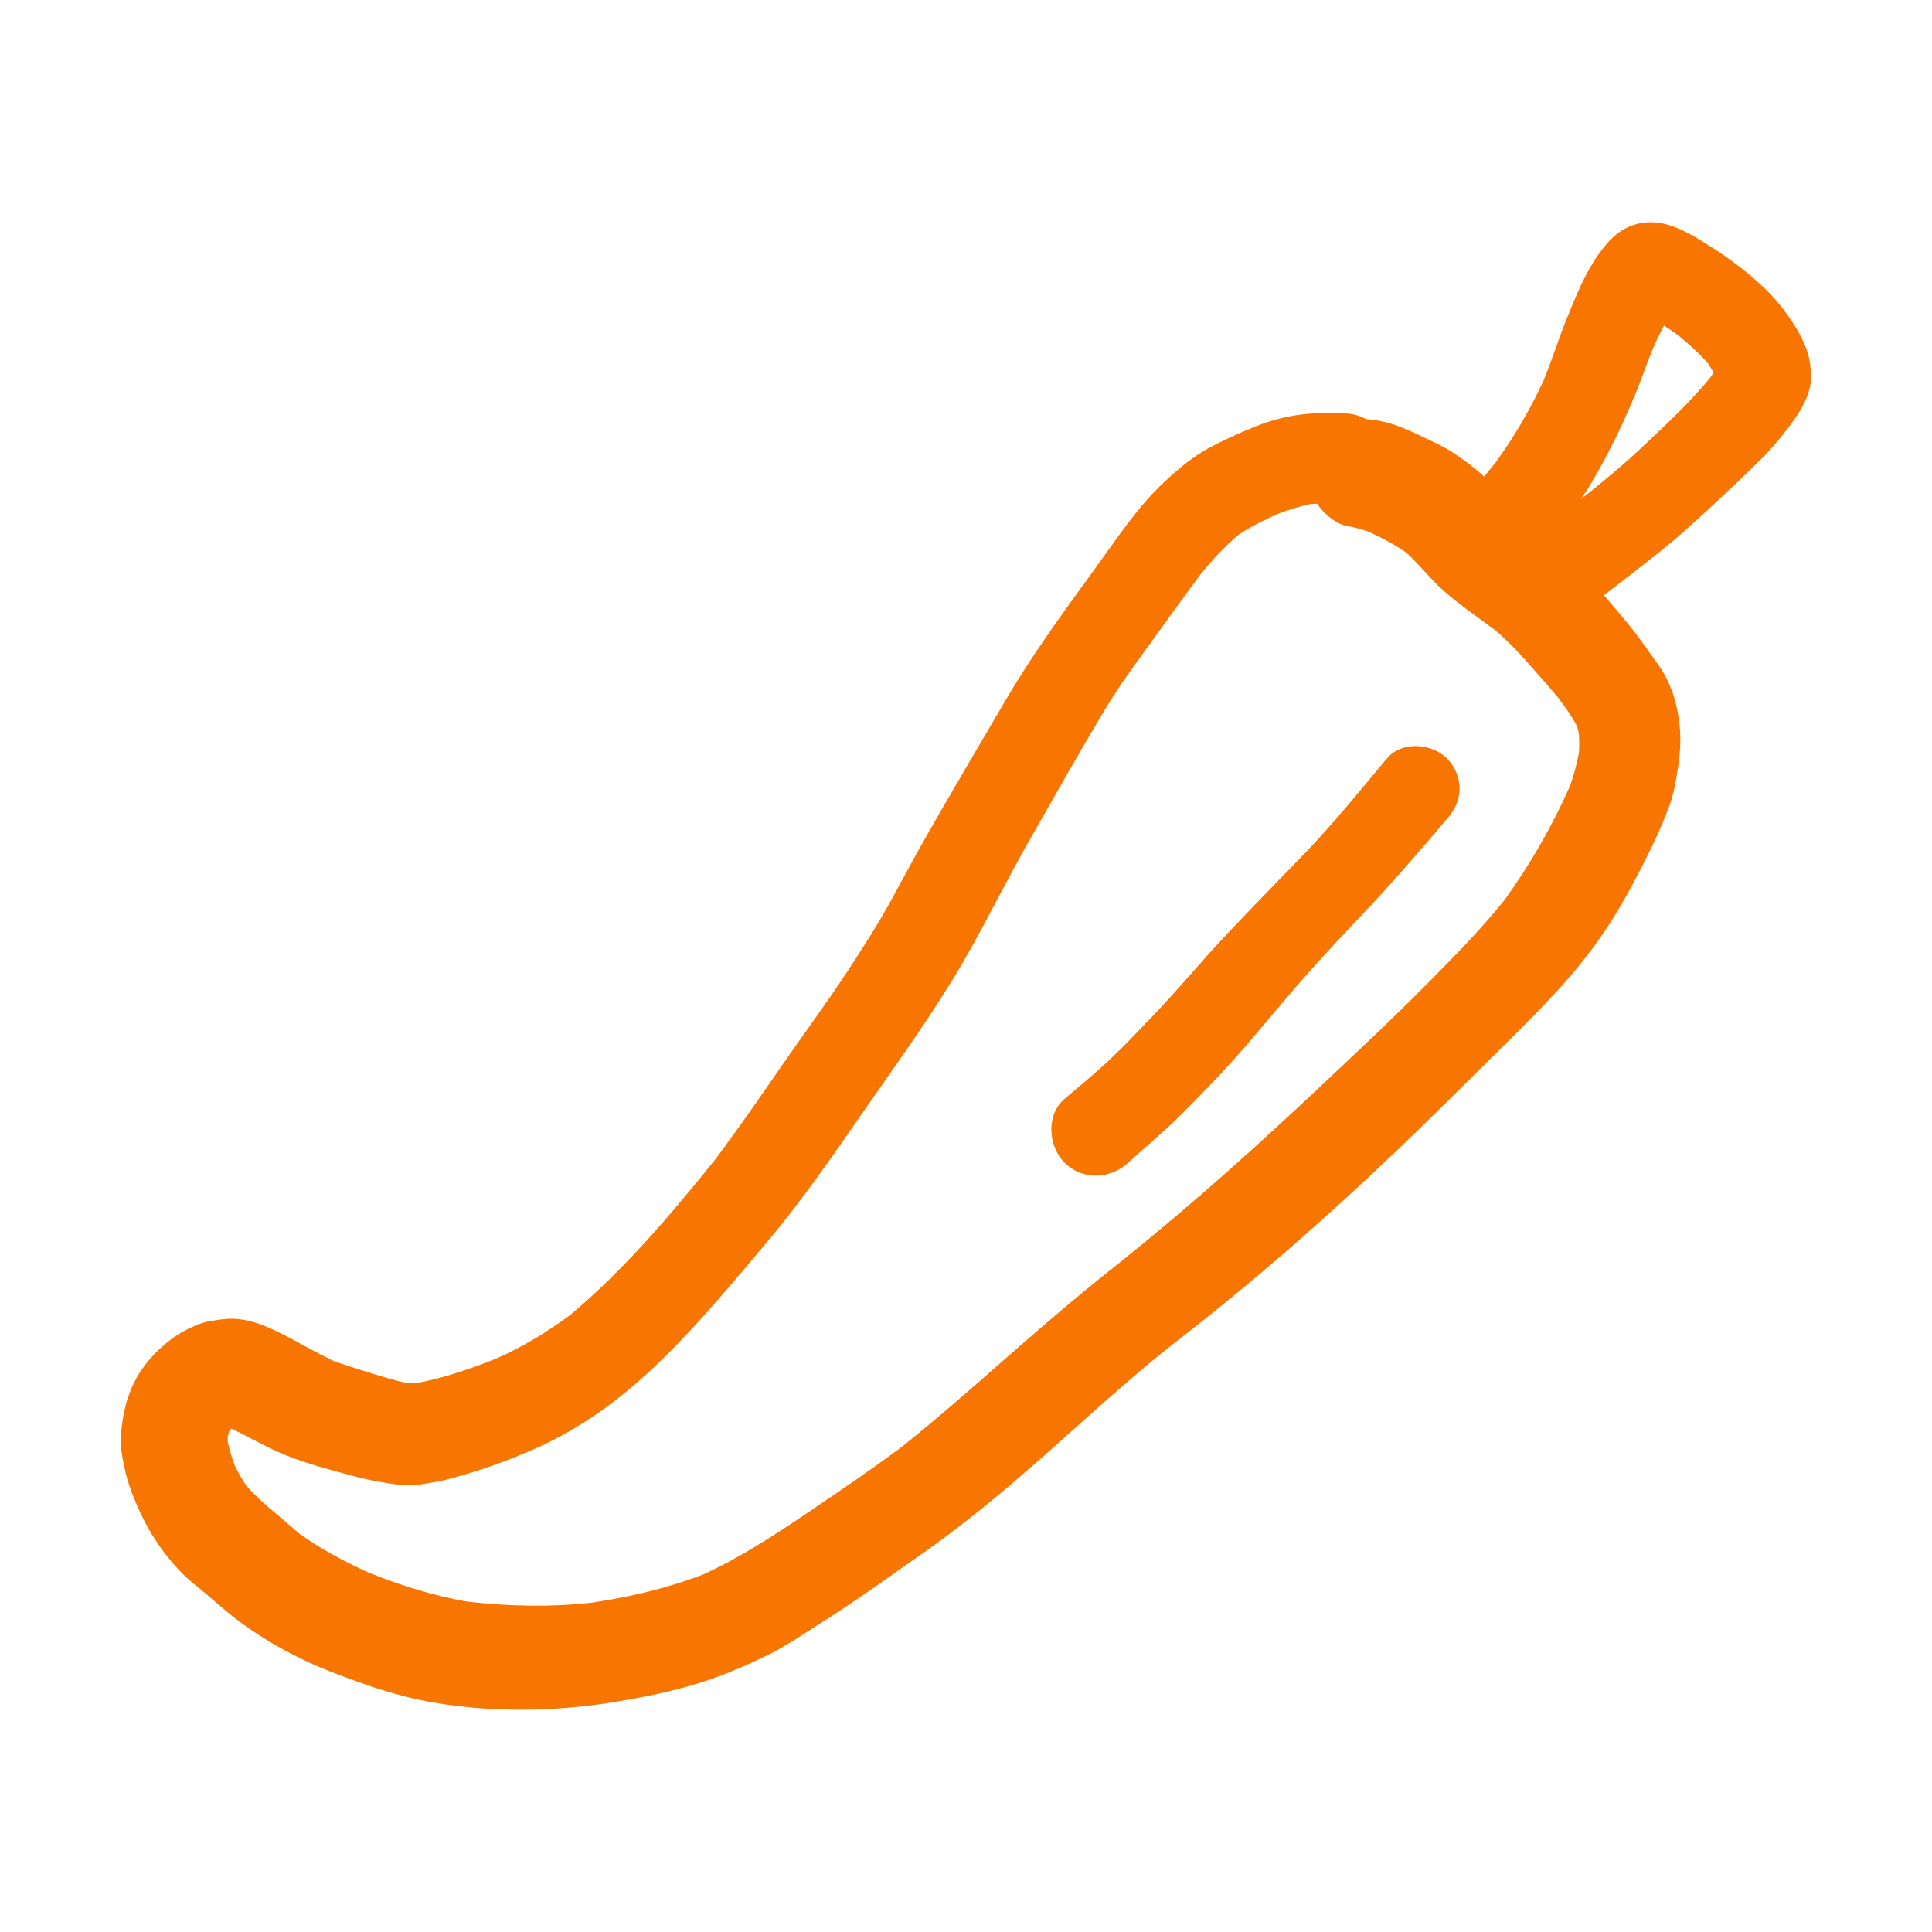 <!DOCTYPE svg PUBLIC "-//W3C//DTD SVG 1.1//EN" "http://www.w3.org/Graphics/SVG/1.1/DTD/svg11.dtd">
<!-- Uploaded to: SVG Repo, www.svgrepo.com, Transformed by: SVG Repo Mixer Tools -->
<svg version="1.1" id="designs" xmlns="http://www.w3.org/2000/svg" xmlns:xlink="http://www.w3.org/1999/xlink" width="800px" height="800px" viewBox="0 0 32 32" xml:space="preserve" fill="#F87500">
<g id="SVGRepo_bgCarrier" stroke-width="0"/>
<g id="SVGRepo_tracerCarrier" stroke-linecap="round" stroke-linejoin="round"/>
<g id="SVGRepo_iconCarrier"> <style type="text/css"> .sketchy_een{fill:#F87500;} </style> <path class="sketchy_een" d="M26.99,10.361c0.021,0.028,0.042,0.055,0.063,0.083c0.008,0.009,0.015,0.019,0.023,0.029 C27.047,10.435,27.019,10.398,26.99,10.361z M23.446,12.357c-0.18,0-0.356,0.064-0.475,0.206c-0.446,0.532-0.883,1.077-1.365,1.576 c-0.435,0.452-0.877,0.898-1.306,1.356c-0.414,0.44-0.799,0.908-1.217,1.344c-0.228,0.237-0.454,0.477-0.693,0.703 c-0.243,0.23-0.503,0.442-0.758,0.659c-0.311,0.264-0.27,0.786,0,1.056c0.296,0.296,0.758,0.277,1.056,0 c0.232-0.213,0.475-0.414,0.703-0.63c0.237-0.226,0.465-0.461,0.693-0.699c0.429-0.444,0.818-0.923,1.219-1.392 c0.401-0.473,0.82-0.927,1.247-1.375c0.492-0.516,0.957-1.056,1.418-1.599c0.125-0.148,0.207-0.3,0.207-0.499 c0-0.186-0.076-0.366-0.207-0.499C23.836,12.431,23.64,12.357,23.446,12.357z M29.998,6.202c0.019,0.188-0.087,0.444-0.184,0.6 c-0.053,0.089-0.112,0.173-0.175,0.256c-0.137,0.18-0.279,0.357-0.44,0.516c-0.15,0.15-0.302,0.298-0.458,0.446 c-0.285,0.27-0.573,0.537-0.866,0.797c-0.3,0.265-0.617,0.507-0.932,0.751c-0.125,0.098-0.251,0.194-0.377,0.291 c0.165,0.193,0.33,0.384,0.488,0.583c0.146,0.192,0.285,0.388,0.425,0.587c0.222,0.315,0.327,0.71,0.349,1.094 c0.015,0.254-0.017,0.497-0.061,0.752c-0.027,0.154-0.059,0.315-0.114,0.463c-0.159,0.437-0.37,0.853-0.587,1.263 c-0.199,0.376-0.423,0.75-0.678,1.092c-0.473,0.64-1.042,1.189-1.604,1.747c-0.564,0.558-1.124,1.118-1.699,1.665 c-1.17,1.115-2.397,2.186-3.678,3.174c-0.902,0.714-1.727,1.51-2.602,2.256c-0.363,0.31-0.731,0.609-1.113,0.896 c-0.328,0.247-0.672,0.477-1.006,0.716c-0.321,0.228-0.646,0.45-0.978,0.663c-0.355,0.226-0.712,0.475-1.094,0.653 c-0.404,0.19-0.82,0.361-1.253,0.477c-0.41,0.112-0.824,0.194-1.244,0.26c-0.946,0.148-1.918,0.163-2.865,0.011 c-0.403-0.065-0.786-0.169-1.173-0.302c-0.416-0.146-0.834-0.298-1.227-0.503c-0.372-0.192-0.731-0.416-1.058-0.682 c-0.129-0.106-0.254-0.218-0.384-0.327c-0.137-0.114-0.279-0.222-0.403-0.349c-0.342-0.351-0.587-0.744-0.771-1.194 c-0.063-0.152-0.12-0.306-0.156-0.465c-0.046-0.211-0.101-0.444-0.076-0.659c0.034-0.306,0.085-0.566,0.222-0.839 c0.146-0.29,0.355-0.513,0.608-0.708c0.074-0.057,0.144-0.101,0.226-0.144c0.087-0.046,0.273-0.133,0.389-0.152 c0.142-0.023,0.283-0.049,0.427-0.044C4.026,21.85,4.161,21.882,4.3,21.93c0.144,0.051,0.292,0.122,0.429,0.194 c0.262,0.137,0.519,0.285,0.785,0.413c0.173,0.064,0.349,0.118,0.525,0.173c0.231,0.073,0.466,0.148,0.705,0.198 c0.059,0.002,0.116,0,0.174-0.003c0.446-0.086,0.881-0.234,1.303-0.404c0.432-0.189,0.836-0.436,1.216-0.715 c0.901-0.753,1.67-1.664,2.405-2.576c0.38-0.507,0.739-1.025,1.098-1.547c0.372-0.539,0.765-1.065,1.122-1.614 c0.239-0.366,0.477-0.735,0.687-1.118c0.199-0.363,0.393-0.727,0.598-1.088c0.431-0.756,0.875-1.504,1.314-2.254 c0.44-0.75,0.951-1.449,1.462-2.151c0.366-0.503,0.718-1.046,1.177-1.47c0.22-0.203,0.458-0.404,0.721-0.547 c0.249-0.133,0.507-0.249,0.767-0.355c0.234-0.093,0.467-0.159,0.718-0.194c0.159-0.023,0.316-0.03,0.473-0.03 c0.098,0,0.195,0.003,0.294,0.005c0.128,0.004,0.25,0.038,0.357,0.096c0.061,0.004,0.122,0.011,0.186,0.022 c0.281,0.046,0.539,0.169,0.794,0.292c0.154,0.074,0.313,0.146,0.456,0.239c0.181,0.12,0.357,0.25,0.516,0.398 c0.067-0.083,0.135-0.165,0.201-0.248c0.301-0.418,0.561-0.862,0.777-1.331c0.001-0.002,0.002-0.004,0.003-0.006 c0.137-0.328,0.241-0.668,0.374-0.999c0.15-0.37,0.302-0.758,0.532-1.086c0.158-0.222,0.334-0.422,0.606-0.503 c0.091-0.028,0.18-0.04,0.267-0.04c0.168,0,0.331,0.047,0.496,0.122c0.158,0.07,0.306,0.161,0.452,0.254 c0.336,0.209,0.667,0.456,0.953,0.733c0.169,0.163,0.317,0.351,0.446,0.547c0.047,0.072,0.093,0.146,0.131,0.222 c0.046,0.095,0.097,0.194,0.125,0.294C29.977,5.967,29.988,6.085,29.998,6.202z M26.151,12.15c-0.009-0.041-0.019-0.082-0.031-0.123 c-0.085-0.162-0.193-0.311-0.302-0.459c-0.163-0.199-0.336-0.388-0.505-0.581c-0.177-0.202-0.356-0.387-0.558-0.557 c-0.279-0.206-0.565-0.404-0.828-0.631c-0.231-0.2-0.412-0.446-0.639-0.65c-0.196-0.135-0.404-0.244-0.62-0.342 c-0.109-0.04-0.217-0.07-0.336-0.09c-0.203-0.033-0.4-0.201-0.516-0.374c-0.035,0.001-0.07,0.002-0.106,0.005 c-0.183,0.038-0.357,0.091-0.531,0.158c-0.228,0.1-0.447,0.207-0.655,0.344c-0.24,0.2-0.448,0.425-0.645,0.67 c-0.263,0.354-0.521,0.711-0.778,1.069c-0.275,0.38-0.556,0.758-0.797,1.16c-0.439,0.731-0.858,1.475-1.28,2.216 c-0.425,0.748-0.797,1.529-1.247,2.263c-0.454,0.741-0.963,1.445-1.458,2.157c-0.52,0.75-1.039,1.506-1.629,2.204 c-0.537,0.636-1.075,1.285-1.669,1.874c-0.636,0.632-1.348,1.177-2.174,1.538c-0.403,0.177-0.822,0.332-1.247,0.45 c-0.108,0.028-0.218,0.065-0.328,0.084c-0.197,0.032-0.408,0.085-0.609,0.063c-0.294-0.032-0.579-0.087-0.864-0.165 c-0.406-0.11-0.809-0.213-1.192-0.385c-0.264-0.118-0.516-0.261-0.774-0.388c-0.007,0.008-0.015,0.015-0.022,0.023 c-0.005,0.009-0.011,0.018-0.016,0.028c-0.008,0.025-0.016,0.051-0.023,0.077c-0.001,0.03-0.001,0.061,0,0.092 c0.028,0.132,0.066,0.26,0.113,0.387c0.058,0.119,0.122,0.232,0.195,0.341c0.149,0.168,0.313,0.315,0.487,0.458 c0.132,0.11,0.26,0.225,0.391,0.336c0.351,0.249,0.73,0.454,1.122,0.634c0.542,0.218,1.094,0.396,1.672,0.493 c0.683,0.078,1.368,0.092,2.051,0.016c0.634-0.095,1.256-0.24,1.854-0.471c0.602-0.277,1.166-0.645,1.715-1.016 c0.529-0.357,1.059-0.716,1.57-1.098c0.614-0.491,1.201-1.009,1.791-1.528c0.659-0.577,1.323-1.143,2.016-1.679 c-0.055,0.042-0.11,0.085-0.165,0.127c1.185-0.949,2.311-1.965,3.414-3.006c0.552-0.52,1.107-1.039,1.641-1.58 c0.442-0.447,0.888-0.898,1.282-1.389c0.423-0.585,0.782-1.215,1.078-1.874c0.069-0.186,0.117-0.375,0.154-0.569 C26.158,12.358,26.158,12.254,26.151,12.15z M28.384,6.17c-0.031-0.053-0.064-0.105-0.099-0.156 c-0.151-0.172-0.323-0.324-0.501-0.47c-0.073-0.052-0.147-0.102-0.223-0.15c-0.071,0.132-0.135,0.267-0.195,0.405 c-0.099,0.248-0.186,0.502-0.288,0.75c-0.137,0.327-0.283,0.646-0.448,0.961c-0.135,0.256-0.277,0.513-0.442,0.752 c-0.001,0.002-0.003,0.004-0.004,0.006c0.357-0.28,0.704-0.568,1.033-0.879c0.384-0.361,0.772-0.723,1.108-1.131 C28.345,6.229,28.365,6.2,28.384,6.17z"/> </g>
</svg>